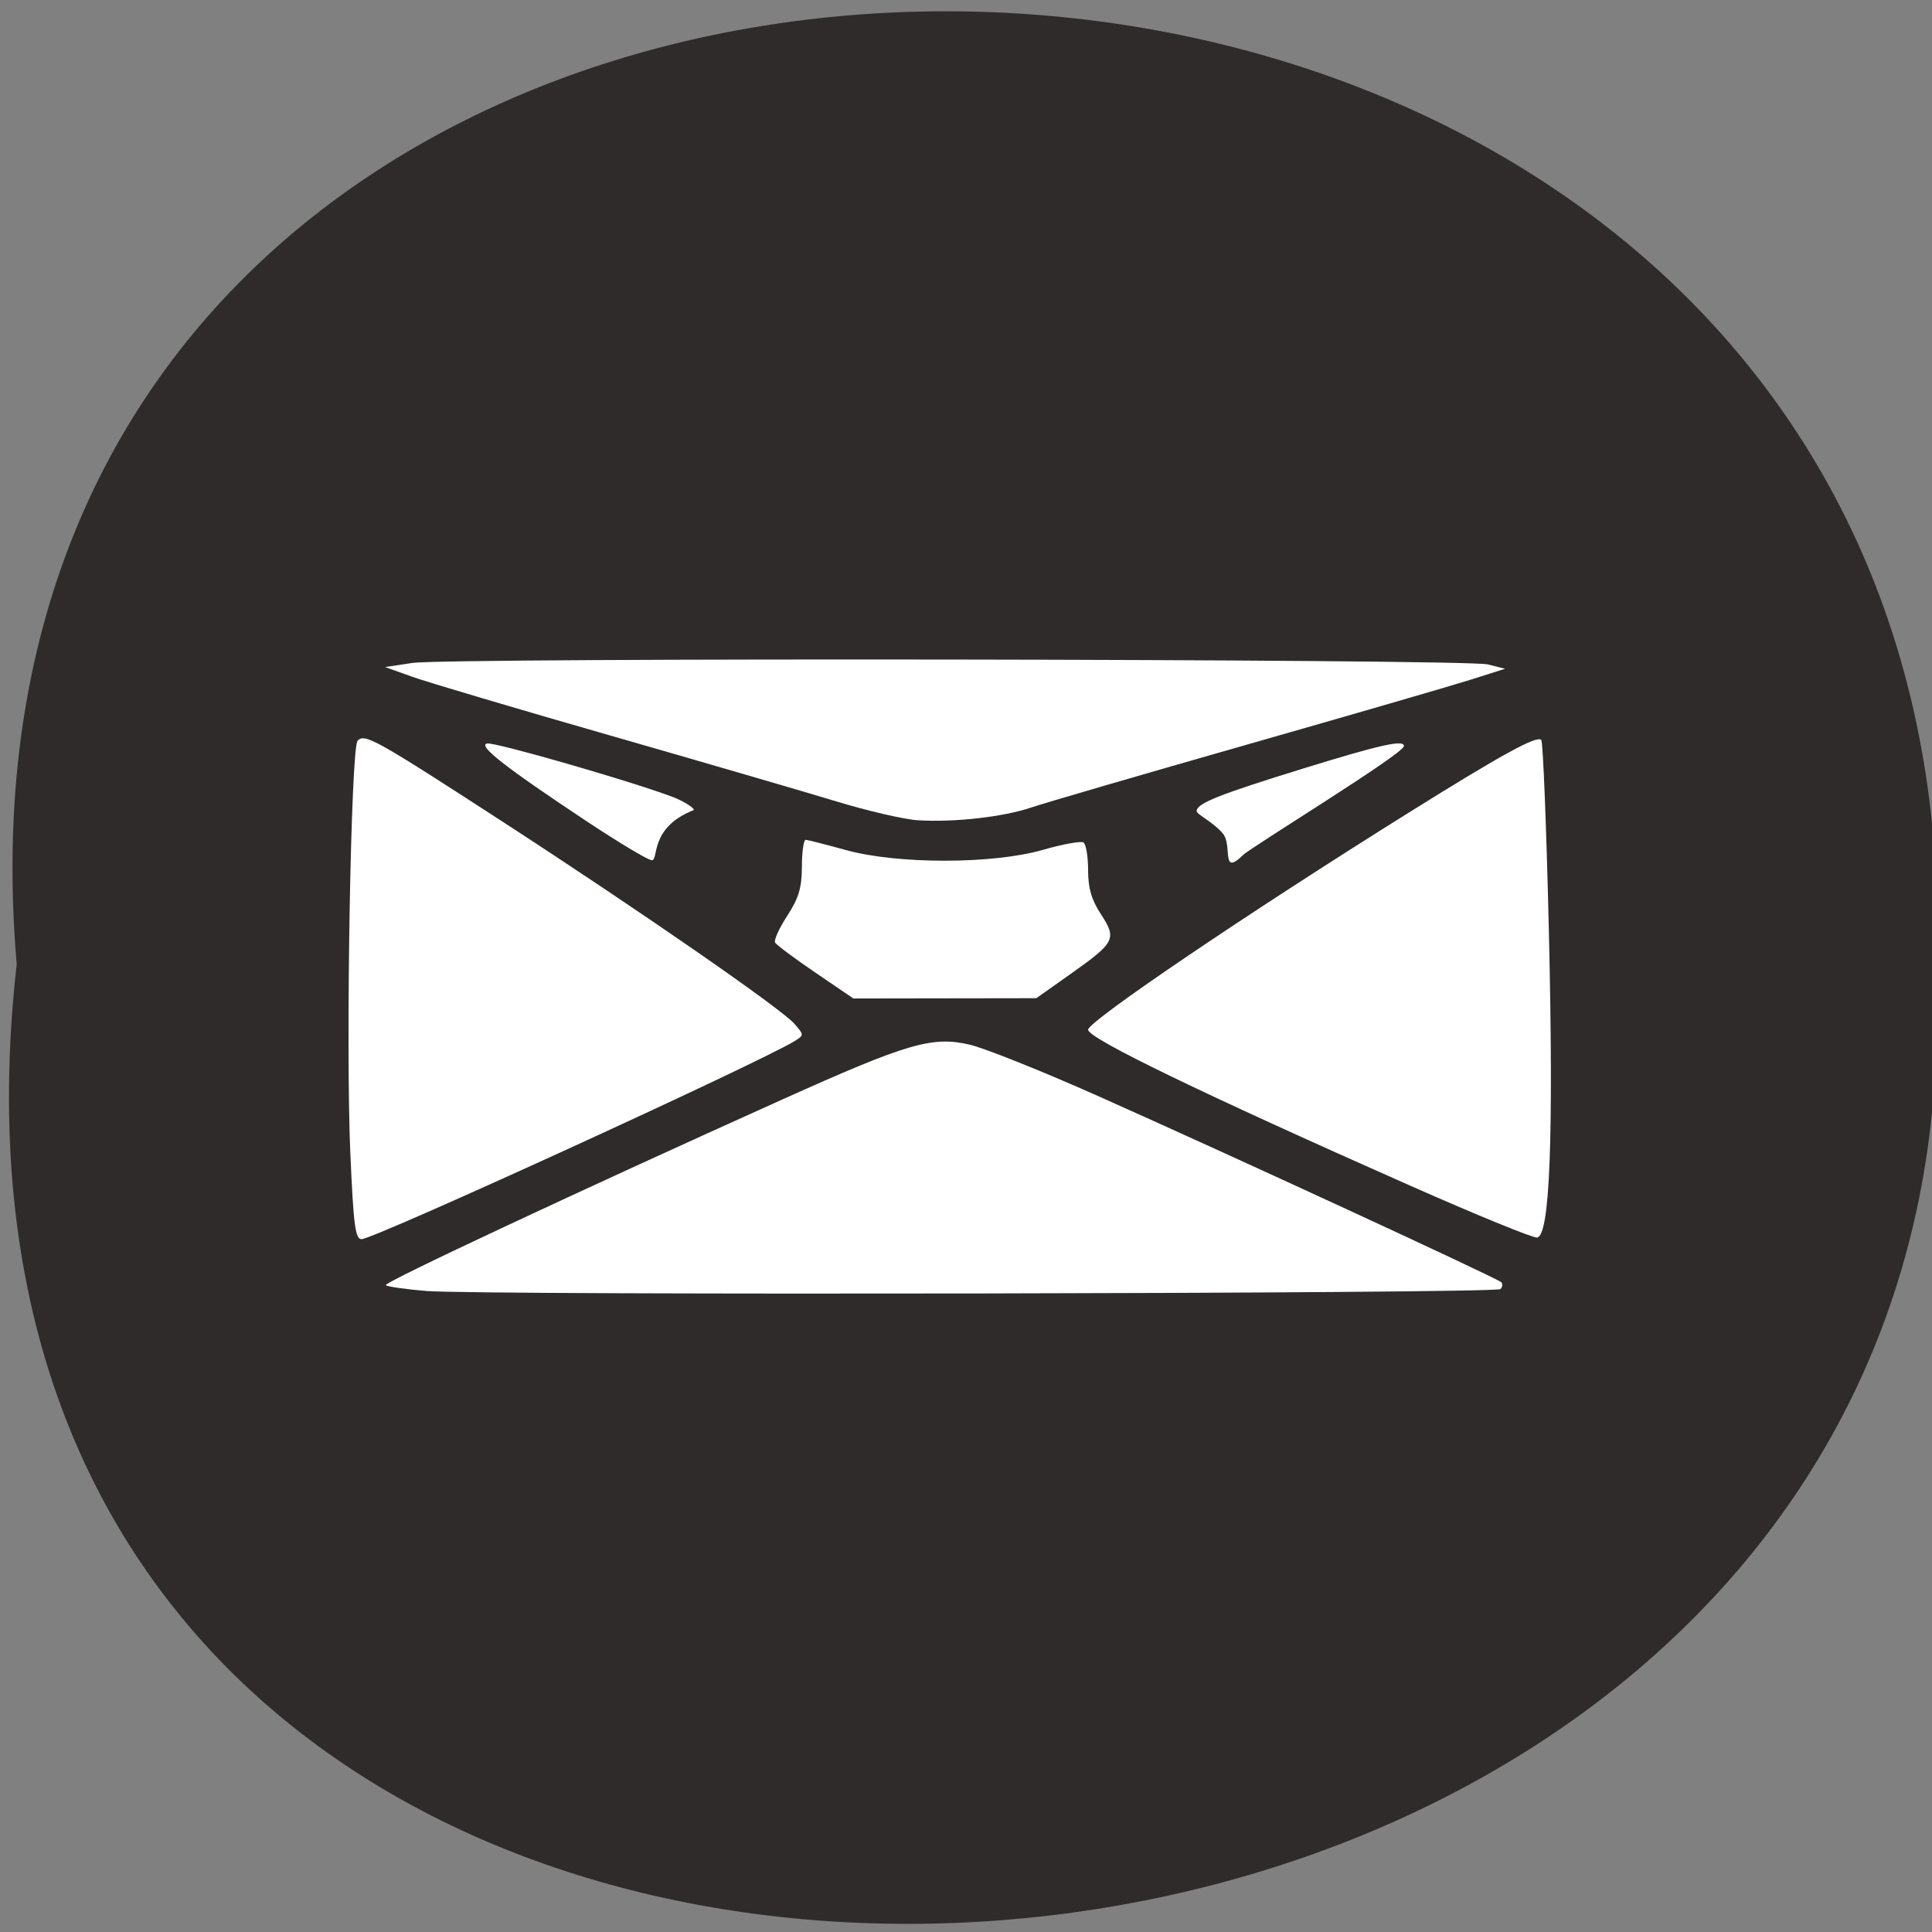<svg xmlns="http://www.w3.org/2000/svg" xmlns:xlink="http://www.w3.org/1999/xlink" viewBox="0 0 256 256"><rect x="0" y="0" width="256" height="256" fill="#808080" stroke="none"/><defs><path d="m 245.46 129.52 l -97.89 -96.9 c -5.556 -5.502 -16.222 -11.873 -23.7 -14.16 l -39.518 -12.08 c -7.479 -2.286 -18.1 0.391 -23.599 5.948 l -13.441 13.578 c -5.5 5.559 -14.502 14.653 -20 20.21 l -13.44 13.579 c -5.5 5.558 -8.07 16.206 -5.706 23.658 l 12.483 39.39 c 2.363 7.456 8.843 18.06 14.399 23.556 l 97.89 96.9 c 5.558 5.502 14.605 5.455 20.1 -0.101 l 36.26 -36.63 c 5.504 -5.559 14.503 -14.651 20 -20.21 l 36.26 -36.629 c 5.502 -5.56 5.455 -14.606 -0.101 -20.11 z m -178.09 -50.74 c -7.198 0 -13.03 -5.835 -13.03 -13.03 0 -7.197 5.835 -13.03 13.03 -13.03 7.197 0 13.03 5.835 13.03 13.03 -0.001 7.198 -5.836 13.03 -13.03 13.03 z" id="0"/><use id="1" xlink:href="#0"/><clipPath id="2"><use xlink:href="#0"/></clipPath><clipPath clip-path="url(#2)"><use xlink:href="#1"/></clipPath><clipPath clip-path="url(#2)"><use xlink:href="#1"/></clipPath></defs><g fill="#2f2b2b" color="#000"><path d="m 128.42 795.13 c 168.87 -19.553 166.53 260.33 -3.01 257.01 -157.67 9.224 -171.9 -272.26 3.01 -257.01 z" transform="matrix(0.028 -1.007 0.99 0 -788.56 257.1)"/></g><g fill="#fff"><path d="m 56.47 171.06 c -2.758 -0.231 -5.166 -0.578 -5.35 -0.771 -0.327 -0.342 25.575 -12.47 52.53 -24.596 16.61 -7.472 19.86 -8.424 24.817 -7.275 1.992 0.462 9.652 3.526 17.02 6.809 17.417 7.758 52.95 24.16 53.44 24.676 0.211 0.219 0.163 0.627 -0.107 0.907 -0.59 0.613 -135.2 0.849 -142.36 0.25 z"/><path d="m 46.42 152.83 c -0.622 -14.412 0.073 -53.759 0.966 -54.686 0.949 -0.985 2.329 -0.216 18.942 10.561 18.427 11.954 37.23 24.973 38.94 26.956 1.288 1.497 1.288 1.507 0.003 2.297 -4.739 2.909 -55.745 26.24 -57.36 26.24 -0.833 0 -1.076 -1.86 -1.487 -11.366 z"/><path d="m 121.63 108.69 c -1.798 -0.111 -6.652 -1.233 -10.787 -2.492 -4.135 -1.259 -17.668 -5.202 -30.07 -8.763 c -12.405 -3.561 -24.17 -7.05 -26.15 -7.761 l -3.596 -1.287 l 3.596 -0.541 c 4.811 -0.724 139.6 -0.542 142.52 0.193 l 2.288 0.576 l -4.576 1.451 c -2.517 0.798 -15.903 4.683 -29.746 8.633 -13.843 3.95 -26.641 7.682 -28.438 8.292 -3.718 1.262 -10.222 1.997 -15.04 1.698 z"/><path d="m 108.06 128.89 c -2.756 -1.878 -5.164 -3.672 -5.352 -3.987 -0.188 -0.315 0.531 -1.909 1.597 -3.541 1.532 -2.346 1.94 -3.714 1.95 -6.531 0.007 -1.959 0.233 -3.555 0.502 -3.546 0.27 0.009 2.677 0.619 5.349 1.357 6.846 1.89 19.461 1.875 26.08 -0.03 2.622 -0.754 5.04 -1.194 5.38 -0.978 0.337 0.216 0.613 1.859 0.613 3.651 0 2.394 0.453 3.951 1.708 5.87 2.121 3.245 1.875 3.726 -4.04 7.907 l -4.533 3.205 l -12.12 0.018 l -12.12 0.018 l -5.01 -3.414 z"/><path d="m 187 157.17 c -27.835 -12.326 -42.821 -19.58 -42.821 -20.726 0 -1.116 21.09 -15.396 42.45 -28.742 12.412 -7.755 17 -10.273 17.598 -9.654 0.234 0.242 0.687 11.704 1.01 25.472 0.633 27.3 0.134 40.23 -1.561 40.462 -0.539 0.074 -8.04 -2.991 -16.671 -6.813 z"/><path d="m 162.05 110.47 c -1.286 -1.56 -3.483 -2.536 -3.483 -2.998 0 -1.02 2.905 -2.179 14.251 -5.682 10.11 -3.121 13.207 -3.81 13.207 -2.933 0 1.019 -20.225 13.371 -21.328 14.449 -2.947 2.883 -1.361 -1.276 -2.647 -2.836 z"/><path d="m 77.76 108.84 c -10.827 -7.185 -14.511 -10.06 -13.211 -10.323 c 1.026 -0.205 18.91 4.946 24.554 7.07 1.528 0.576 3.136 1.627 2.778 1.769 -5.882 2.324 -4.569 6.63 -5.515 6.63 -0.468 0 -4.341 -2.316 -8.607 -5.147 z"/></g></svg>